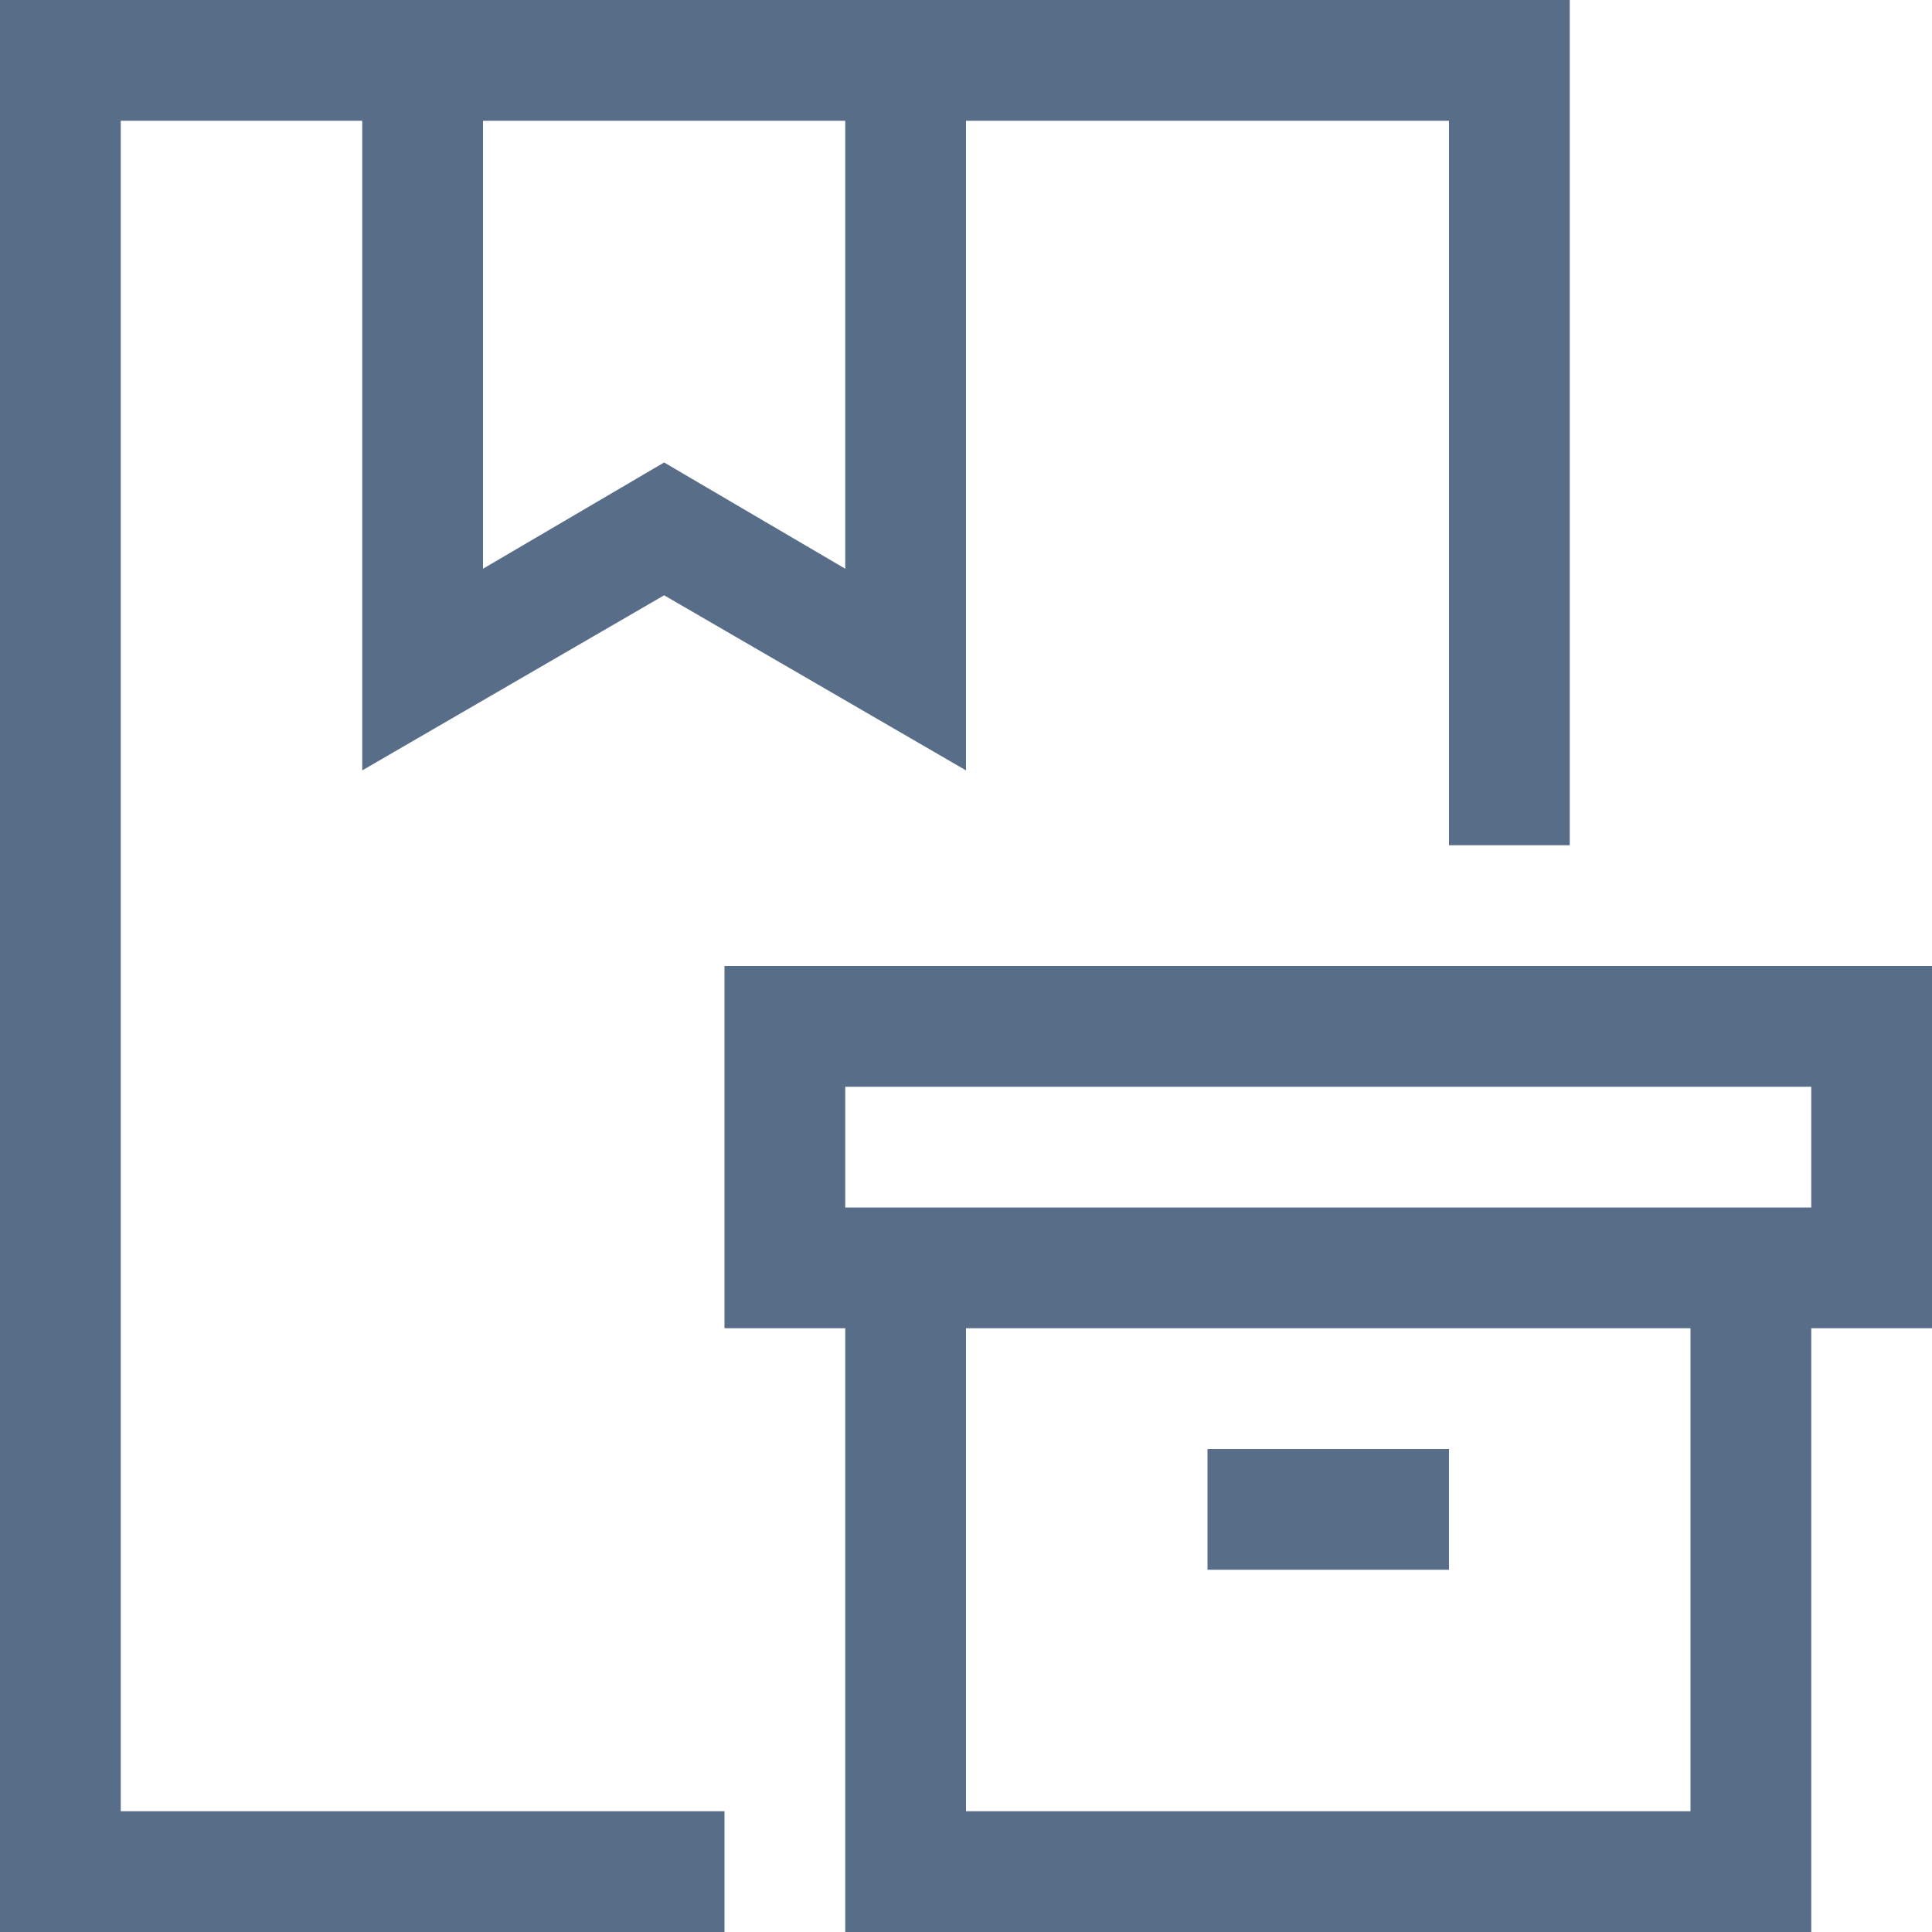 <svg data-name="Layer 1" xmlns="http://www.w3.org/2000/svg" viewBox="0 0 16 16"><path d="M1 15h5v1H0V0h13v7h-1V1H8v5.38L5.5 4.93 3 6.38V1H1zM4 1v3.71l1.5-.88 1.5.88V1zm12 10h-1v5H7v-5H6V8h10zm-1-2H7v1h8zm-1 2H8v4h6zm-2 2h-2v-1h2z" fill="#586d87"/></svg>